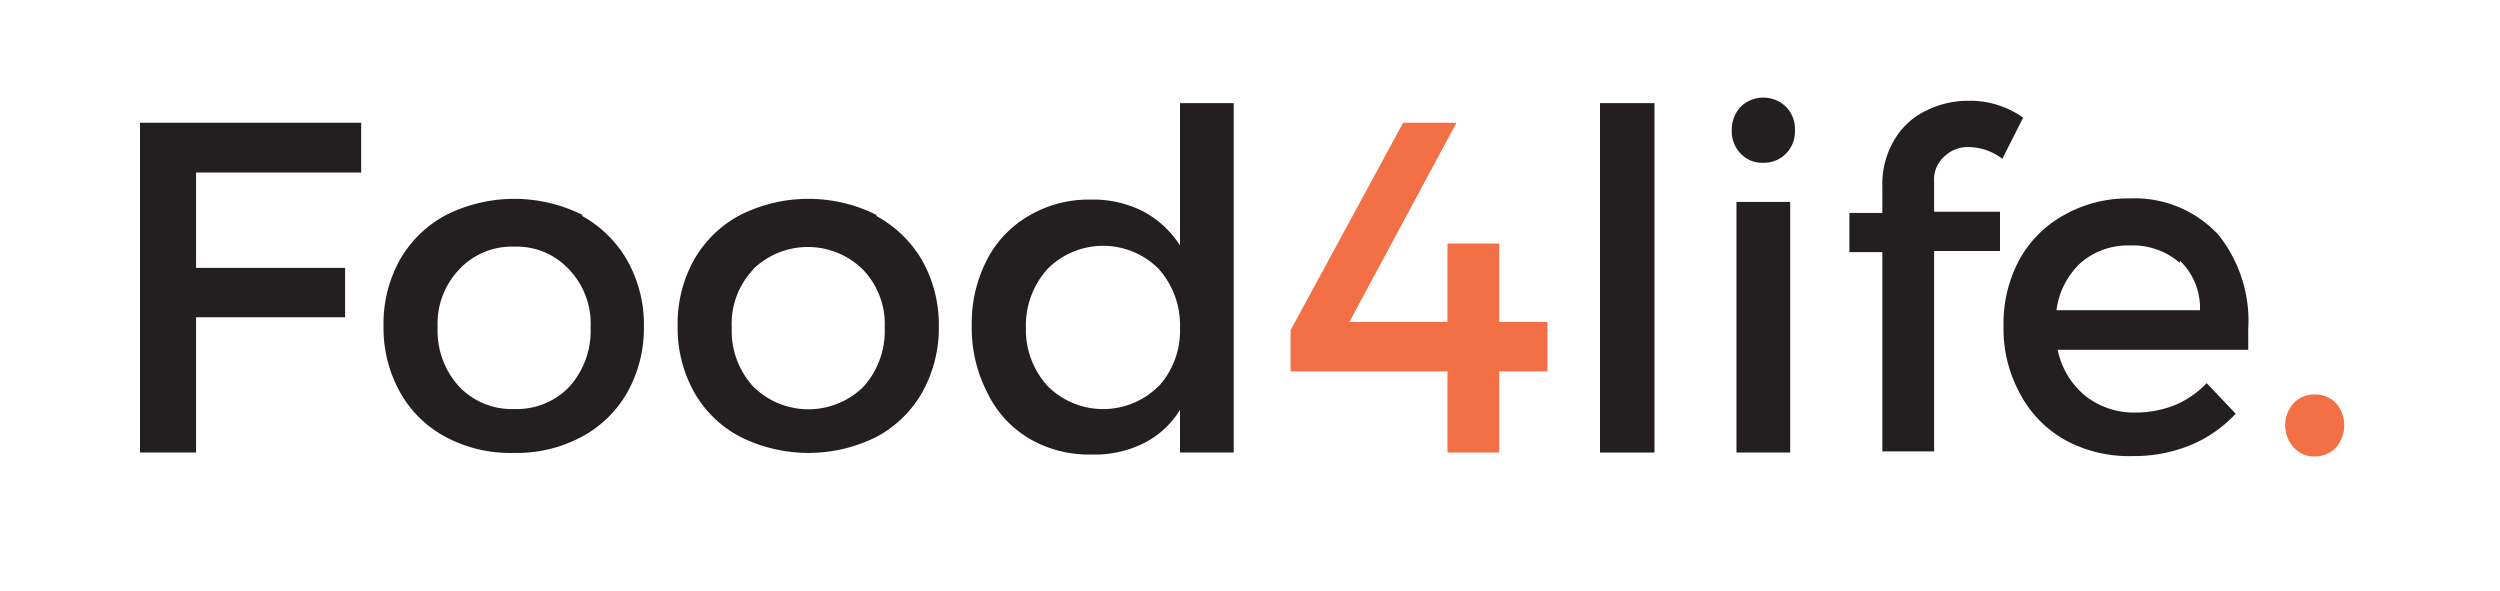 <svg viewBox="0 0 63.75 15.06" xmlns="http://www.w3.org/2000/svg"><g fill="#231f20"><path d="m5 4.4v2.43h3.8v1.26h-3.8v3.45h-1.43v-8.41h5.64v1.27z"/><path d="m14.85 5.51a3 3 0 0 1 1.15 1.14 3.34 3.34 0 0 1 .42 1.69 3.36 3.36 0 0 1 -.42 1.66 2.92 2.92 0 0 1 -1.17 1.14 3.51 3.51 0 0 1 -1.73.41 3.5 3.5 0 0 1 -1.74-.41 2.88 2.88 0 0 1 -1.16-1.14 3.36 3.36 0 0 1 -.42-1.69 3.34 3.34 0 0 1 .42-1.69 2.94 2.94 0 0 1 1.18-1.14 3.88 3.88 0 0 1 3.47 0zm-3.14 1.36a2 2 0 0 0 -.55 1.48 2.1 2.1 0 0 0 .55 1.51 1.85 1.85 0 0 0 1.41.57 1.85 1.85 0 0 0 1.4-.57 2.13 2.13 0 0 0 .54-1.51 2 2 0 0 0 -.55-1.48 1.81 1.81 0 0 0 -1.39-.58 1.83 1.83 0 0 0 -1.41.58z"/><path d="m22.35 5.51a3 3 0 0 1 1.17 1.14 3.34 3.34 0 0 1 .42 1.69 3.36 3.36 0 0 1 -.42 1.66 2.92 2.92 0 0 1 -1.17 1.14 3.88 3.88 0 0 1 -3.47 0 2.88 2.88 0 0 1 -1.18-1.14 3.36 3.36 0 0 1 -.42-1.69 3.34 3.34 0 0 1 .42-1.69 2.94 2.94 0 0 1 1.18-1.14 3.88 3.88 0 0 1 3.47 0zm-3.14 1.36a2 2 0 0 0 -.55 1.48 2.1 2.1 0 0 0 .55 1.51 2 2 0 0 0 2.81 0 2.13 2.13 0 0 0 .54-1.51 2 2 0 0 0 -.56-1.48 2 2 0 0 0 -2.8 0z"/><path d="m31.46 11.54h-1.37v-1.09a2.28 2.28 0 0 1 -.92.85 2.8 2.8 0 0 1 -1.33.29 3 3 0 0 1 -1.6-.41 2.73 2.73 0 0 1 -1.07-1.18 3.58 3.58 0 0 1 -.39-1.7 3.5 3.5 0 0 1 .39-1.68 2.74 2.74 0 0 1 1.07-1.12 3 3 0 0 1 1.58-.41 2.78 2.78 0 0 1 1.33.3 2.52 2.52 0 0 1 .94.87v-3.63h1.37zm-1.92-1.68a2.12 2.12 0 0 0 .55-1.49 2.16 2.16 0 0 0 -.55-1.52 2 2 0 0 0 -2.82 0 2.15 2.15 0 0 0 -.56 1.51 2.13 2.13 0 0 0 .56 1.49 2 2 0 0 0 2.82 0z"/></g><path d="m36.91 8.21v-2h1.32v2h1.23v1.26h-1.23v2.07h-1.32v-2.07h-4v-1.05l2.87-5.29h1.36l-2.73 5.08z" fill="#f37046"/><path d="m40.8 11.54v-8.91h1.39v8.91z" fill="#231f20"/><path d="m45.54 2.72a.81.81 0 0 1 .23.61.8.8 0 0 1 -.23.59.78.78 0 0 1 -.58.23.74.74 0 0 1 -.57-.23.81.81 0 0 1 -.23-.59.85.85 0 0 1 .23-.61.83.83 0 0 1 1.15 0zm-1.26 8.82v-6.39h1.37v6.39z" fill="#231f20"/><path d="m49.57 4a.79.79 0 0 0 -.25.64v.76h1.68v1h-1.68v5.11h-1.32v-5.08h-.84v-1h.84v-.66a2.2 2.2 0 0 1 .31-1.21 1.87 1.87 0 0 1 .81-.74 2.38 2.38 0 0 1 1.08-.25 2.33 2.33 0 0 1 1.39.43l-.53 1.05a1.44 1.44 0 0 0 -.88-.3.86.86 0 0 0 -.61.25z" fill="#231f20"/><path d="m56.58 6a3.52 3.52 0 0 1 .75 2.4v.52h-4.86a2.05 2.05 0 0 0 .7 1.17 2 2 0 0 0 1.29.43 2.71 2.71 0 0 0 1-.19 2.4 2.4 0 0 0 .81-.56l.74.78a3.31 3.31 0 0 1 -1.15.8 3.8 3.8 0 0 1 -1.49.28 3.38 3.38 0 0 1 -1.71-.41 2.91 2.91 0 0 1 -1.17-1.22 3.43 3.43 0 0 1 -.4-1.69 3.42 3.42 0 0 1 .4-1.68 2.89 2.89 0 0 1 1.15-1.15 3.31 3.31 0 0 1 1.67-.42 2.9 2.9 0 0 1 2.27.94zm-1 .7a1.81 1.81 0 0 0 -1.26-.44 1.84 1.84 0 0 0 -1.26.44 2 2 0 0 0 -.62 1.21h3.66a1.67 1.67 0 0 0 -.51-1.26z" fill="#231f20"/><path d="m59.57 10.28a.87.87 0 0 1 0 1.13.74.74 0 0 1 -.54.23.68.68 0 0 1 -.54-.23.84.84 0 0 1 0-1.13.7.7 0 0 1 .54-.22.73.73 0 0 1 .54.22z" fill="#f37046"/></svg>